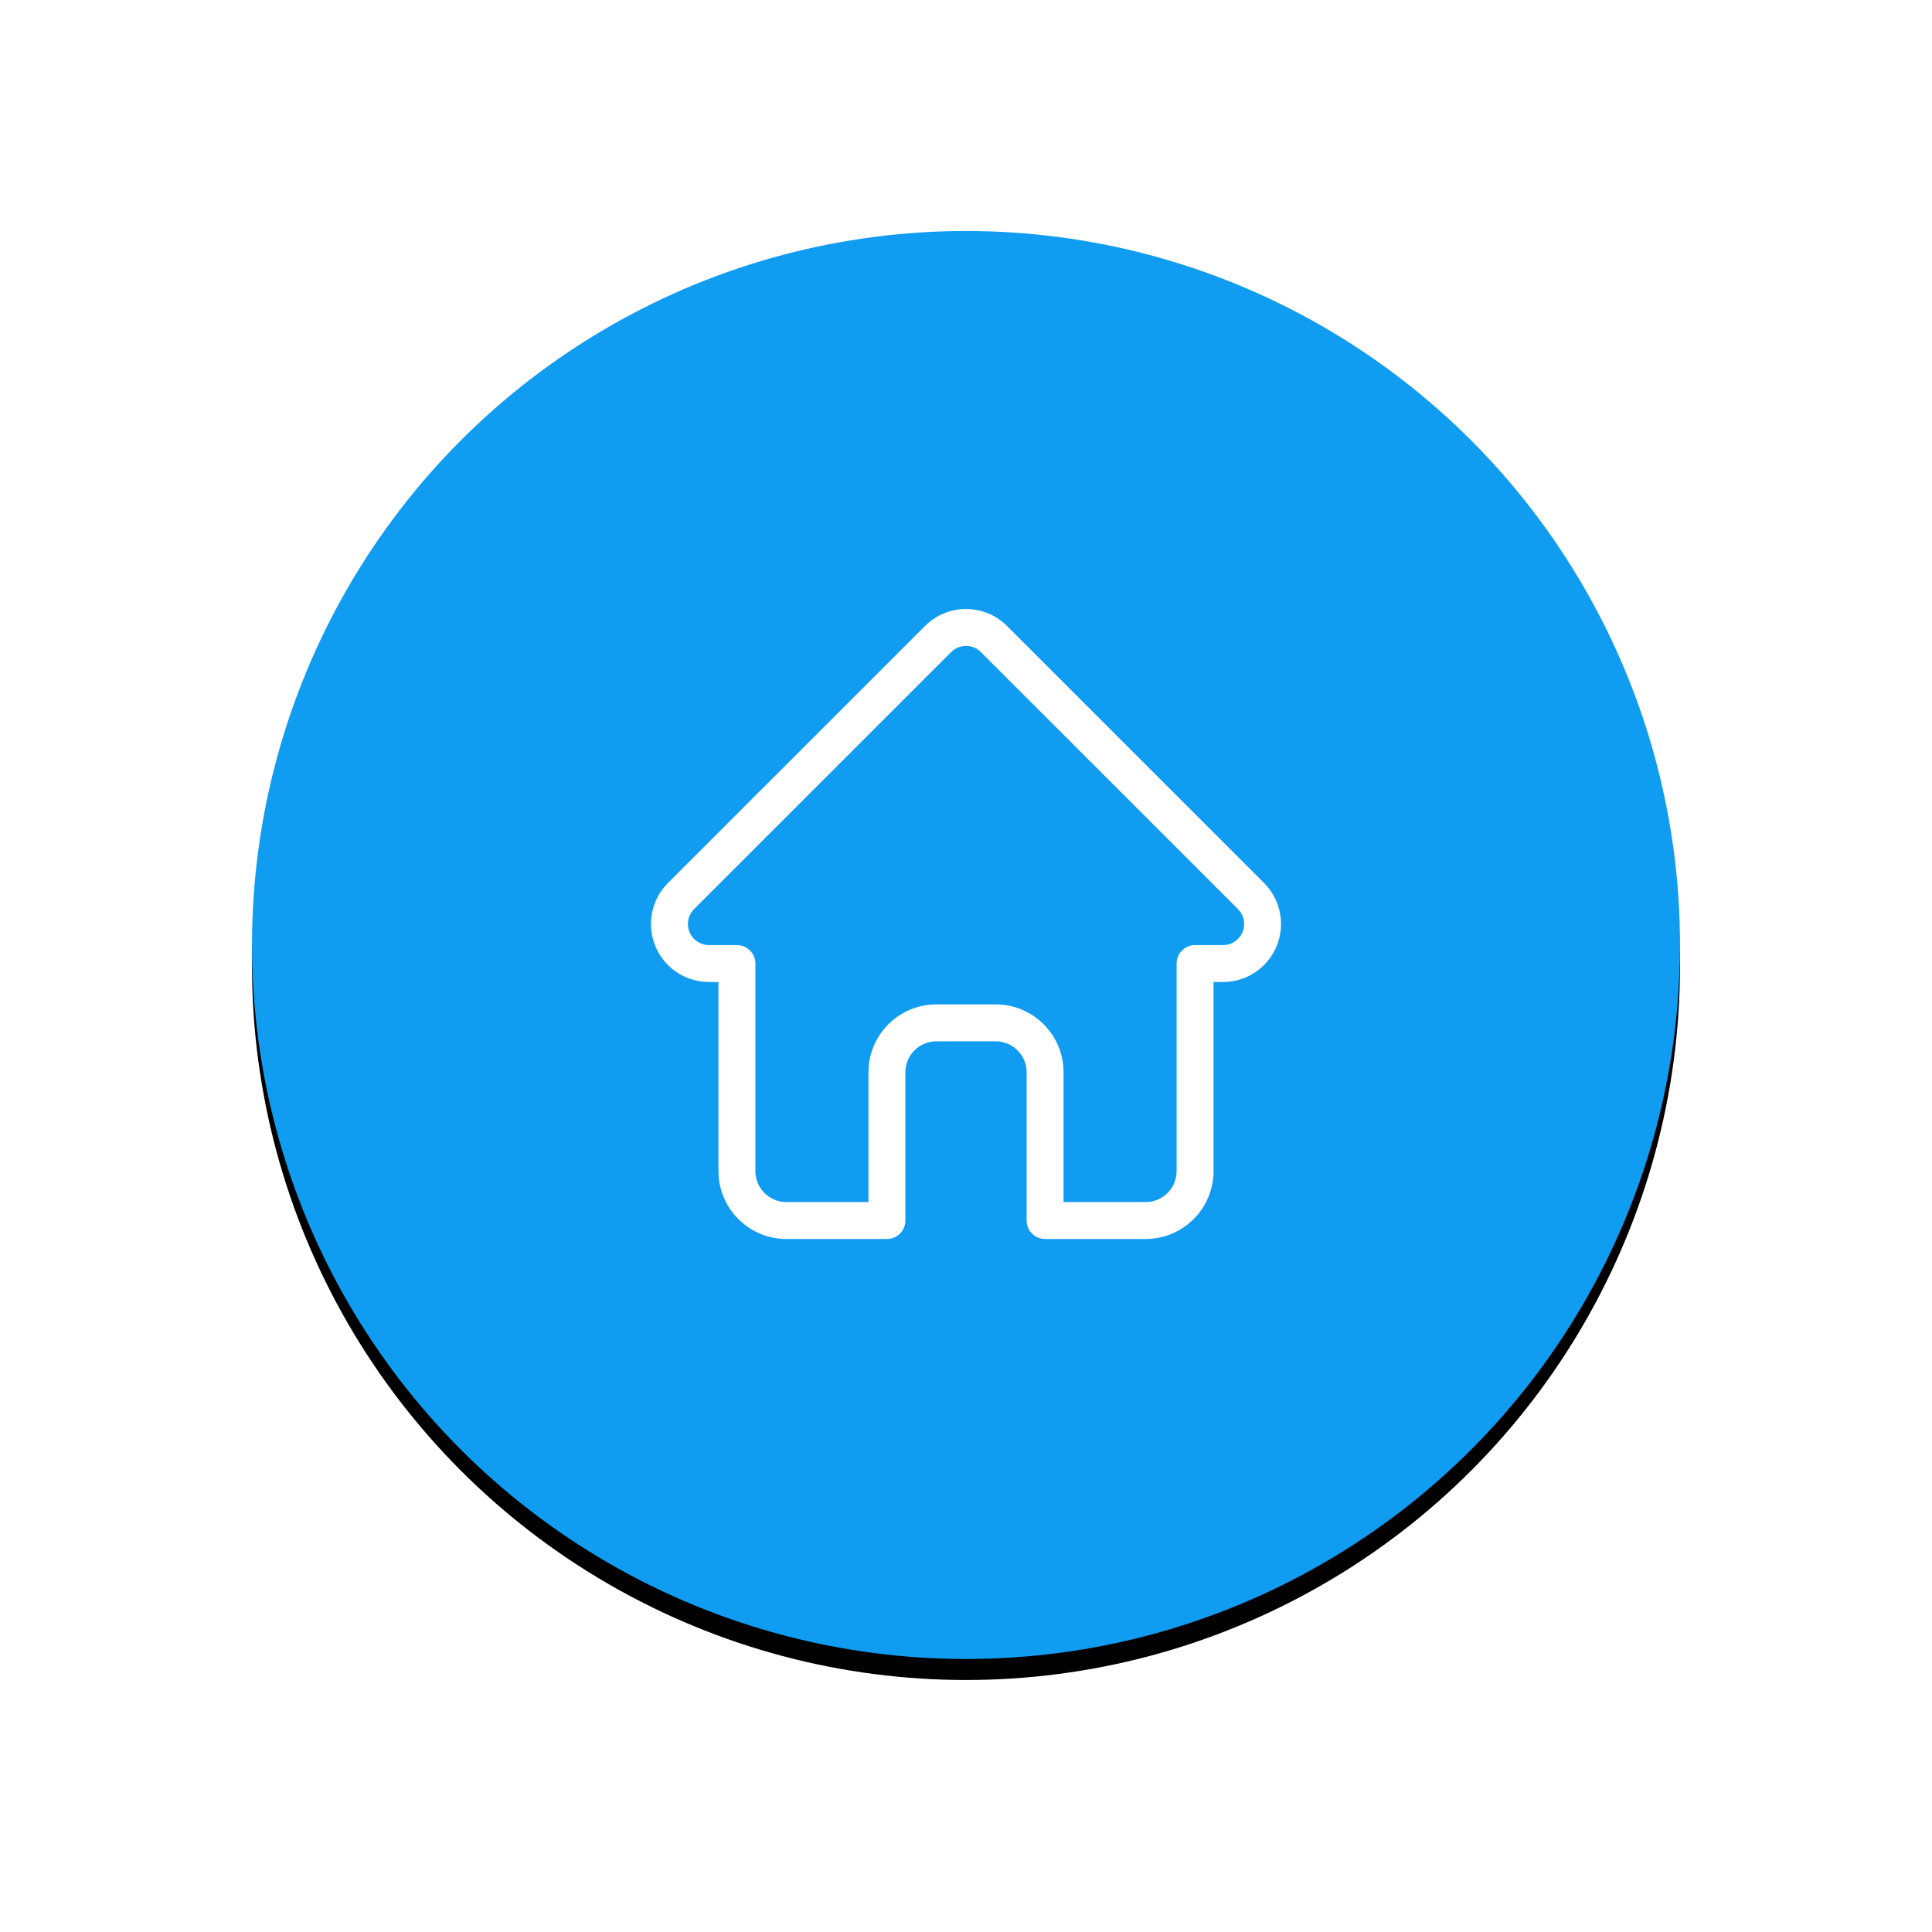 <svg xmlns="http://www.w3.org/2000/svg" xmlns:xlink="http://www.w3.org/1999/xlink" width="92" height="92" viewBox="0 0 92 92">
    <defs>
        <filter id="fdvzvlfoja" width="154.4%" height="154.4%" x="-27.2%" y="-25.7%" filterUnits="objectBoundingBox">
            <feOffset dy="1" in="SourceAlpha" result="shadowOffsetOuter1"/>
            <feGaussianBlur in="shadowOffsetOuter1" result="shadowBlurOuter1" stdDeviation="6"/>
            <feColorMatrix in="shadowBlurOuter1" values="0 0 0 0 0.141 0 0 0 0 0.696 0 0 0 0 0.998 0 0 0 0.446 0"/>
        </filter>
        <circle id="72mxxuun6b" cx="34" cy="34" r="34"/>
    </defs>
    <g fill="none" fill-rule="evenodd">
        <g>
            <g>
                <g>
                    <g>
                        <g>
                            <g transform="translate(-838 -2336) translate(410 302) translate(302 2) translate(138 2043)">
                                <use fill="#000" filter="url(#fdvzvlfoja)" xlink:href="#72mxxuun6b"/>
                                <use fill="#109CF1" xlink:href="#72mxxuun6b"/>
                            </g>
                            <g fill="#FFF" fill-rule="nonzero">
                                <path d="M29.194 13.049l-.002-.003L16.953.81C16.432.287 15.738 0 15 0s-1.431.287-1.953.81L.814 13.04l-.012.013c-1.071 1.077-1.07 2.825.005 3.9.491.49 1.14.775 1.833.805.028.003.057.004.085.004h.488v9.006C3.213 28.55 4.663 30 6.446 30h4.788c.486 0 .879-.394.879-.879v-7.06c0-.814.662-1.475 1.475-1.475h2.824c.814 0 1.475.661 1.475 1.475v7.06c0 .485.394.879.88.879h4.787c1.783 0 3.233-1.45 3.233-3.232v-9.006h.452c.738 0 1.432-.287 1.954-.81 1.076-1.075 1.076-2.827.001-3.903zM27.95 15.71c-.19.19-.442.294-.71.294h-1.332c-.485 0-.879.394-.879.88v9.884c0 .813-.661 1.474-1.475 1.474h-3.909v-6.181c0-1.783-1.45-3.233-3.233-3.233h-2.824c-1.783 0-3.233 1.45-3.233 3.233v6.181h-3.91c-.812 0-1.474-.661-1.474-1.474v-9.885c0-.485-.394-.879-.88-.879H2.785l-.042-.001c-.262-.005-.507-.109-.691-.293-.392-.392-.392-1.029 0-1.42v-.001l12.24-12.237c.189-.19.44-.294.71-.294.267 0 .52.104.709.294l12.236 12.234.005.006c.39.392.39 1.027-.001 1.418z" transform="translate(-838 -2336) translate(410 302) translate(302 2) translate(138 2043) translate(19 18)"/>
                            </g>
                        </g>
                    </g>
                </g>
            </g>
        </g>
    </g>
</svg>
